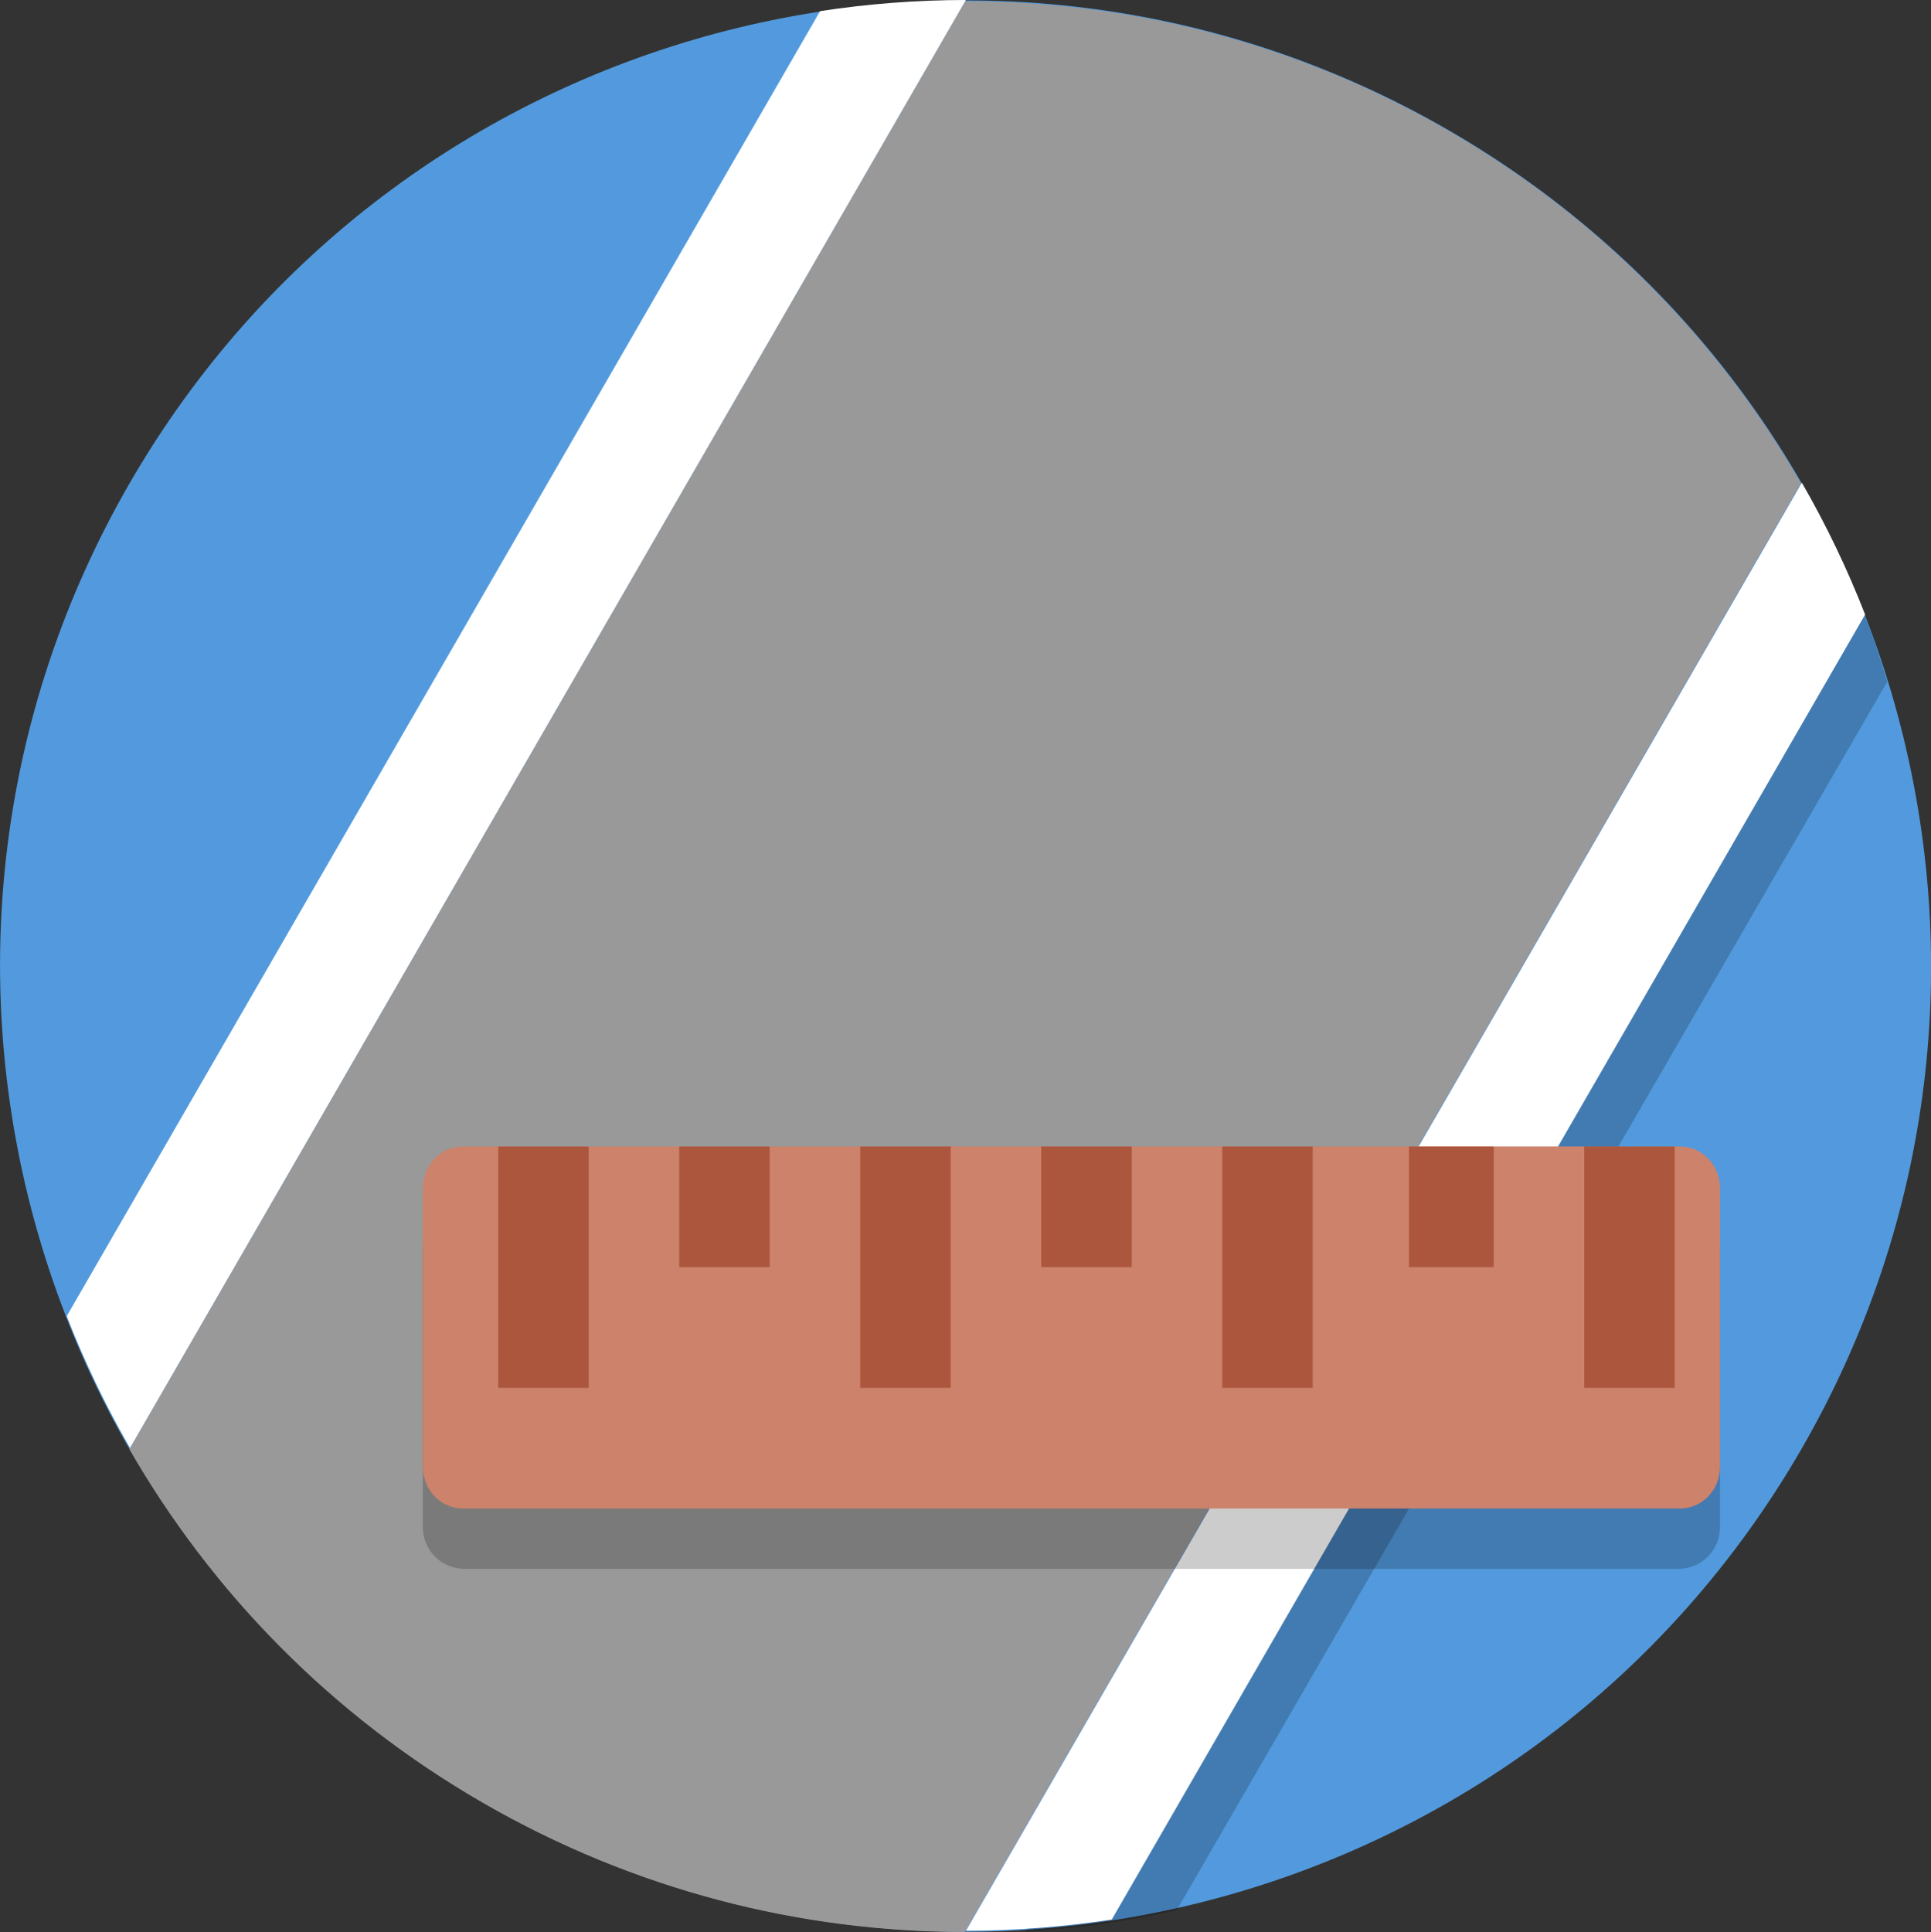 <?xml version="1.0" encoding="UTF-8"?>
<svg version="1.1" viewBox="0 0 128.02 128.07" xmlns="http://www.w3.org/2000/svg">
 <rect x="0" y="0" width="128.02" height="128.07" fill="#333333" stroke="none"/>
 <path d="m119.44 96.041c-17.673 30.611-56.815 41.099-87.426 23.426-30.611-17.673-41.099-56.815-23.426-87.426 17.673-30.611 56.815-41.099 87.426-23.426 30.611 17.673 41.099 56.815 23.426 87.426" fill="#529add" stroke-width=".2"/>
 <g stroke-width=".2">
  <path d="m96.003 8.651c-10.102-5.832-21.132-8.579-32.014-8.567l-55.412 95.977c5.43 9.43 13.324 17.609 23.426 23.441 10.084 5.822 21.092 8.569 31.955 8.567l55.441-96.027c-5.429-9.409-13.313-17.569-23.396-23.39z" fill="#999"/>
  <path d="m68.003 128.04c3.366-0.178 6.716-0.696 10-1.395l47.121-81.461c-1.037-3.194-1.704-5.705-4.121-9 0 0-53 92-53 91.856z" fill-opacity=".2"/>
  <path d="m119.46 32-55.416 95.983c3.245-3e-3 6.475-0.25 9.665-0.739l49.943-86.504c-1.171-3.007-2.572-5.928-4.192-8.739z" fill="#fff"/>
  <path d="m64.034-1.9691e-6c-3.245 0.003-6.475 0.25-9.665 0.739l-49.943 86.504c1.171 3.007 2.572 5.928 4.192 8.739z" fill="#fff"/>
 </g>
 <g transform="translate(288.03 -292)">
  <path d="m-257.23 372h80.462c1.534 0 2.769 1.235 2.769 2.769v18.462c0 1.534-1.235 2.769-2.769 2.769h-80.462c-1.534 0-2.769-1.235-2.769-2.769v-18.462c0-1.534 1.235-2.769 2.769-2.769z" fill-opacity=".2"/>
  <path d="m-257.34 368h80.69c1.471 0 2.655 1.235 2.655 2.769v18.462c0 1.534-1.184 2.769-2.655 2.769h-80.69c-1.471 0-2.655-1.235-2.655-2.769v-18.462c0-1.534 1.184-2.769 2.655-2.769z" fill="#cc826b"/>
  <path d="m-231 368h6v16h-6z" fill="#ac573d" style="paint-order:normal"/>
  <path d="m-207 368h6v16h-6z" fill="#ac573d" style="paint-order:normal"/>
  <path d="m-243 368h6v8h-6z" fill="#ac573d" style="paint-order:normal"/>
  <path d="m-219 368h6v8h-6z" fill="#ac573d" style="paint-order:normal"/>
  <path d="m-194.62 368h5.619v8h-5.619z" fill="#ac573d" style="paint-order:normal"/>
  <path d="m-255 368h6v16h-6z" fill="#ac573d" style="paint-order:normal"/>
  <path d="m-183 368h6v16h-6z" fill="#ac573d" style="paint-order:normal"/>
 </g>
</svg>
